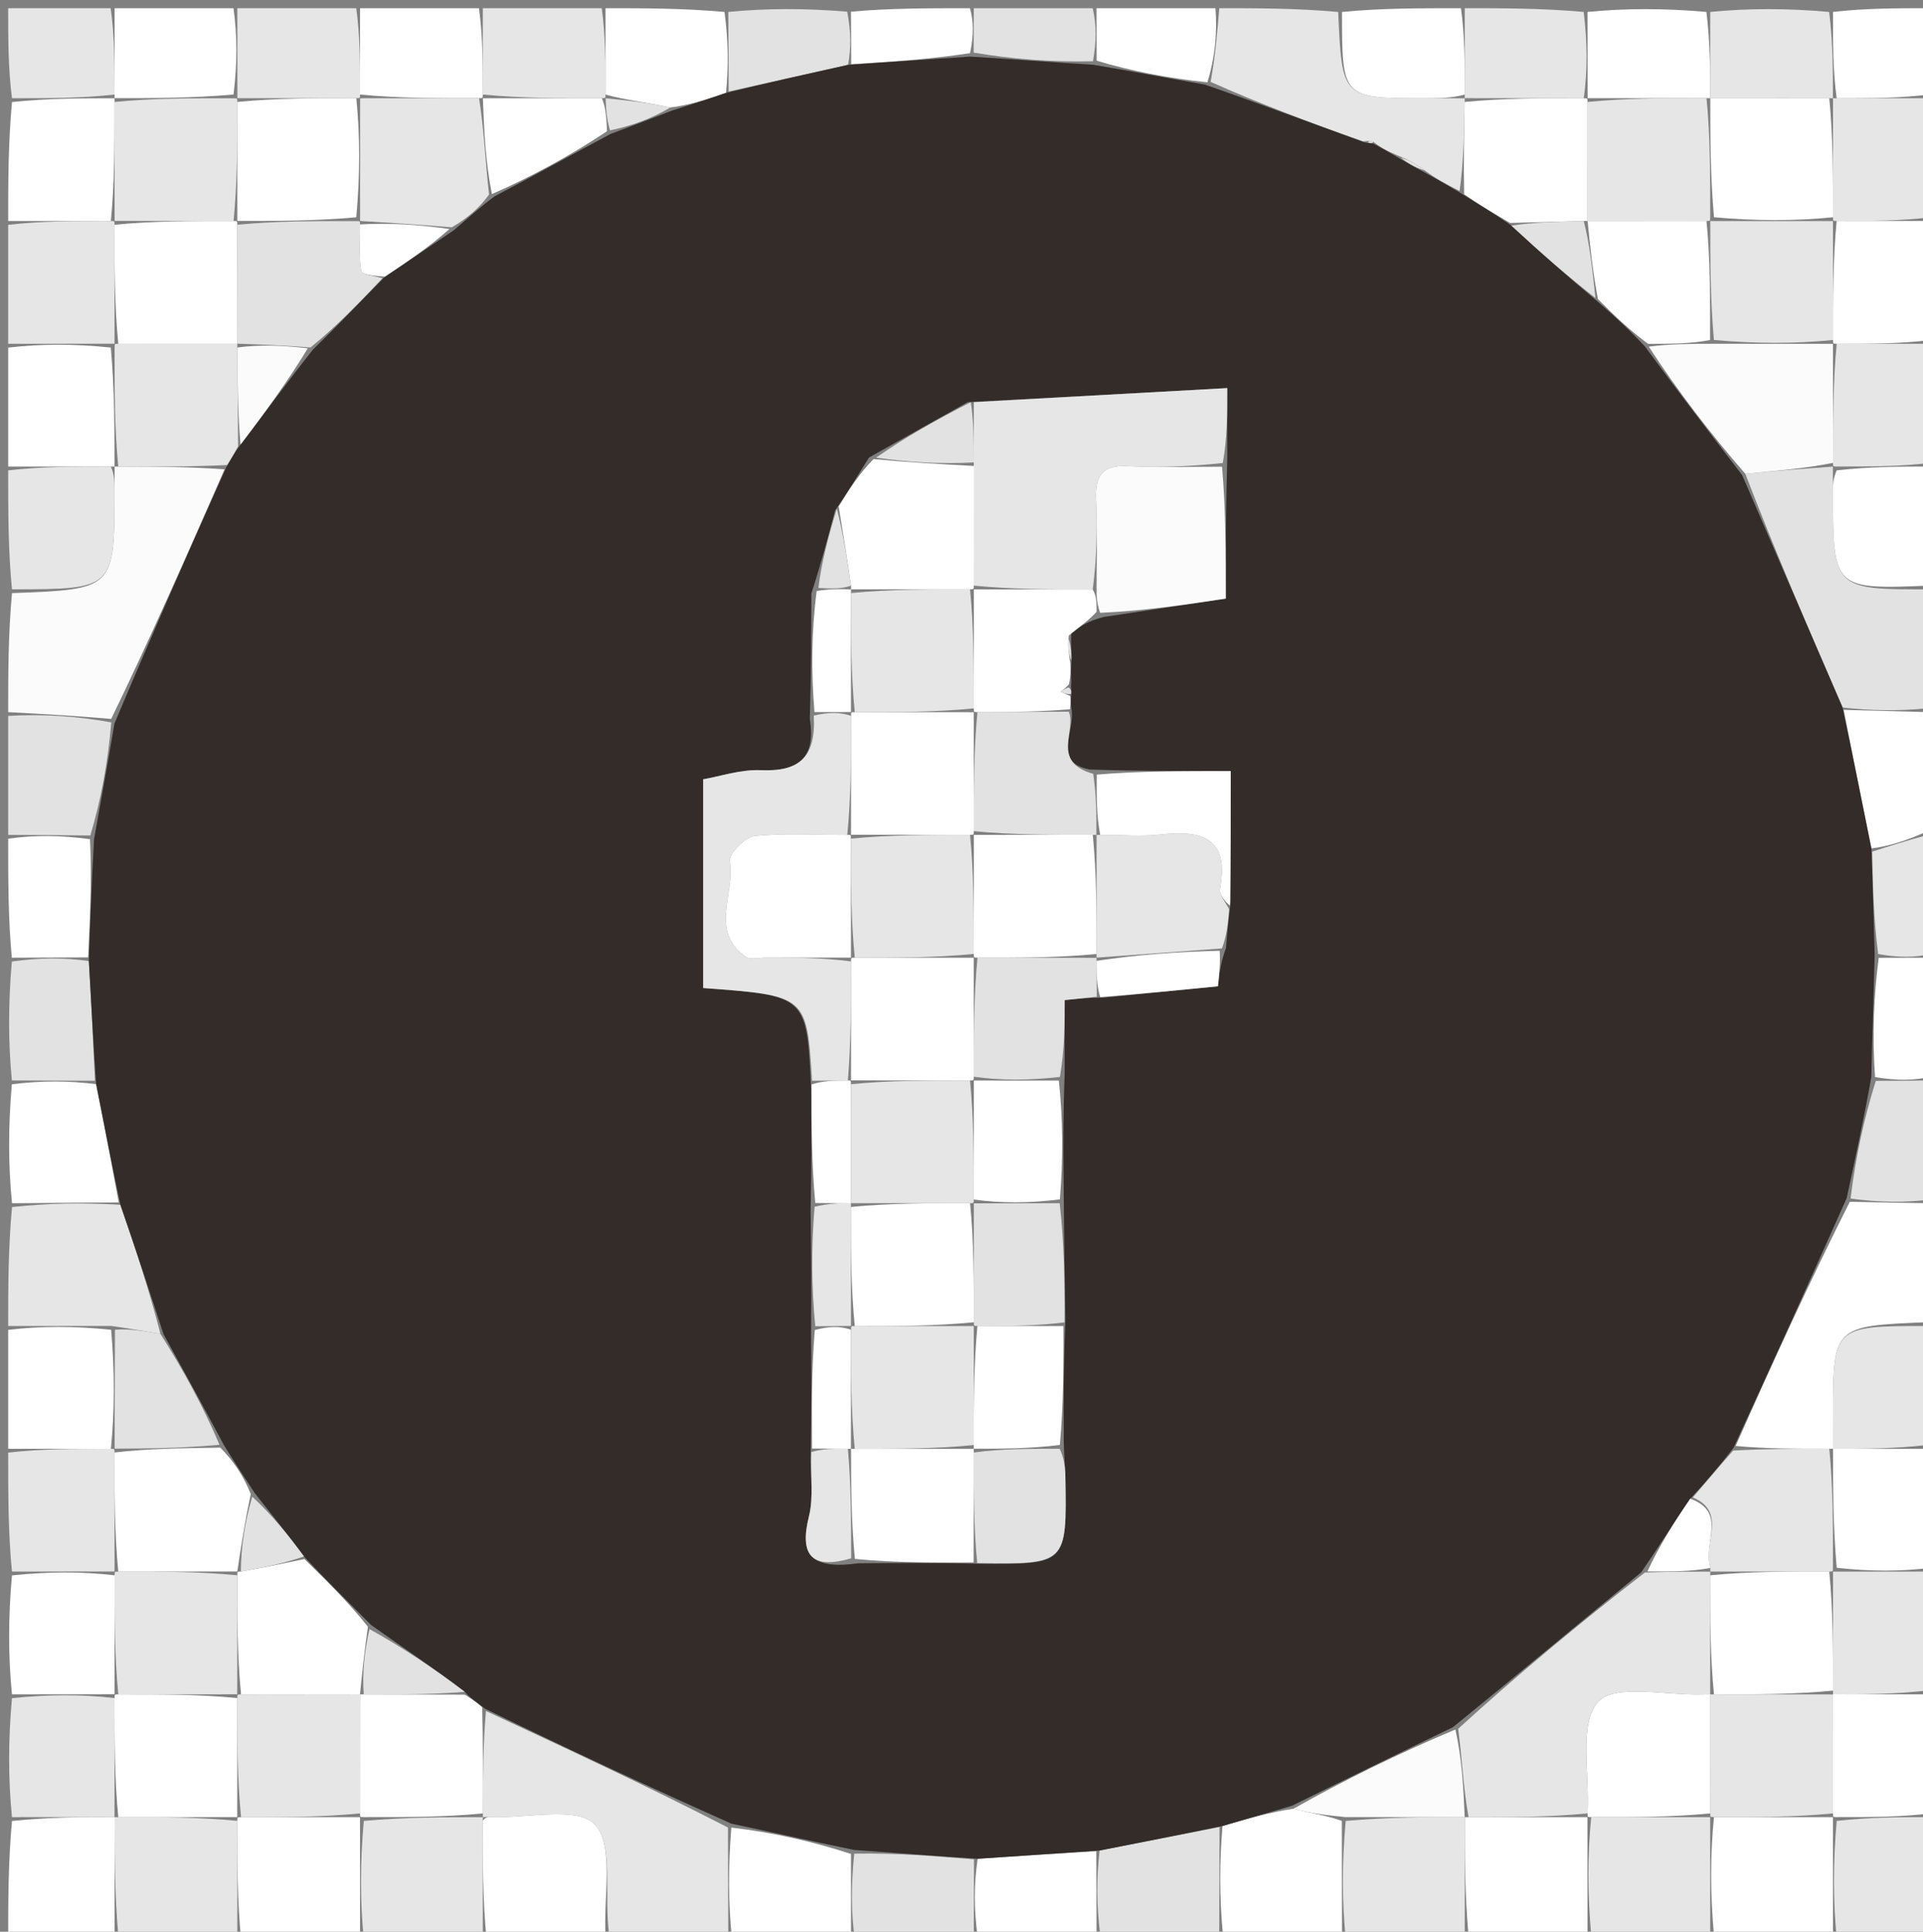 <svg version="1.1" id="Layer_1" xmlns="http://www.w3.org/2000/svg" xmlns:xlink="http://www.w3.org/1999/xlink" x="0px" y="0px"
	 width="100%" viewBox="0 0 235 236" enable-background="new 0 0 235 236" xml:space="preserve">
<rect x="0" y="0" width="235" height="236" fill="#808080" stroke="none"/>
<path fill="#E6E6E6" opacity="1" stroke="none" 
	d="
M89,237 
	C84.311,237 79.621,237 74.466,236.533 
	C73.732,231.538 75.08,225.557 72.708,222.924 
	C70.654,220.643 64.384,222.159 59.977,221.999 
	C59.648,221.987 59.319,221.992 58.995,221.995 
	C59,222 59.01,222.01 59.006,221.545 
	C59.02,217.01 59.037,212.941 59.389,209.036 
	C69.469,213.731 79.215,218.261 88.962,223.269 
	C88.977,228.165 88.988,232.582 89,237 
z"/>
<path fill="#FBFBFB" opacity="1" stroke="none" 
	d="
M1,87 
	C1,82.311 1,77.621 1.465,72.464 
	C13.985,71.989 13.985,71.989 13.994,59.947 
	C13.995,58.961 14.001,57.976 14.003,56.996 
	C14.001,57.001 13.99,57.005 14.453,57.001 
	C19.13,57.011 23.344,57.026 27.44,57.344 
	C22.871,67.761 18.42,77.875 13.589,87.828 
	C9.14,87.445 5.07,87.223 1,87 
z"/>
<path fill="#E2E2E2" opacity="1" stroke="none" 
	d="
M236,72 
	C236,76.689 236,81.379 235.525,86.531 
	C231.801,86.902 228.552,86.811 225.174,86.436 
	C220.998,76.784 216.95,67.416 213.288,57.889 
	C217.117,57.491 220.561,57.253 224.003,57.007 
	C224.001,57 223.984,56.992 223.986,57.46 
	C223.989,58.585 223.991,59.242 223.991,59.899 
	C223.997,72.032 223.996,72.032 236,72 
z"/>
<path fill="#FFFFFF" opacity="1" stroke="none" 
	d="
M236,147 
	C236,151.689 236,156.379 235.537,161.534 
	C224.004,162 224.005,162 224,173.067 
	C223.999,174.381 223.993,175.696 223.996,177.004 
	C224.001,176.999 224.01,176.99 223.549,176.994 
	C219.411,176.996 215.734,176.994 212.108,176.652 
	C216.632,166.468 221.105,156.625 226.057,146.826 
	C229.691,146.914 232.845,146.957 236,147 
z"/>
<path fill="#E6E6E6" opacity="1" stroke="none" 
	d="
M149,1 
	C153.689,1 158.379,1 163.534,1.462 
	C164,11.999 164,11.999 174.084,12 
	C175.726,12.001 177.368,12.007 179.005,12.005 
	C179,12 178.99,11.99 178.994,12.458 
	C178.921,16.44 178.845,19.954 178.372,23.333 
	C176.7,22.498 175.425,21.797 174.076,20.8 
	C173.018,19.997 172.033,19.49 170.748,18.97 
	C169.569,18.482 168.692,18.008 167.811,17.309 
	C167.532,17.145 167.255,17.207 166.575,17.277 
	C159.981,14.948 153.792,12.609 147.945,10.004 
	C148.525,6.825 148.762,3.913 149,1 
z"/>
<path fill="#E6E6E6" opacity="1" stroke="none" 
	d="
M1,162 
	C1,157.311 1,152.621 1.469,147.466 
	C6.13,146.967 10.321,146.933 14.711,147.188 
	C16.602,152.652 18.294,157.828 19.61,162.963 
	C17.514,162.612 15.794,162.301 13.606,161.993 
	C9.092,161.997 5.046,161.999 1,162 
z"/>
<path fill="#E6E6E6" opacity="1" stroke="none" 
	d="
M29,237 
	C24.311,237 19.621,237 14.466,236.534 
	C14.003,231.375 14.006,226.683 14.004,221.996 
	C13.999,222.001 13.99,222.01 14.457,222.006 
	C19.619,221.999 24.315,221.994 29.007,222.457 
	C29.002,227.616 29.001,232.308 29,237 
z"/>
<path fill="#FFFFFF" opacity="1" stroke="none" 
	d="
M164,237 
	C159.311,237 154.621,237 149.463,236.537 
	C149.007,231.784 149.02,227.495 149.399,223.083 
	C152.461,222.184 155.157,221.405 158.078,220.969 
	C160.191,221.539 162.079,221.767 163.978,222.461 
	C163.992,227.618 163.996,232.309 164,237 
z"/>
<path fill="#FFFFFF" opacity="1" stroke="none" 
	d="
M29.466,237 
	C29.001,232.308 29.002,227.616 29.001,222.462 
	C28.999,222.001 28.99,222.01 29.457,222.006 
	C34.619,222.005 39.315,222.008 44.006,222.006 
	C44.001,222.001 43.991,221.991 43.994,222.457 
	C43.998,227.616 43.999,232.308 44,237 
	C39.311,237 34.621,237 29.466,237 
z"/>
<path fill="#E6E6E6" opacity="1" stroke="none" 
	d="
M44.466,237 
	C43.999,232.308 43.998,227.616 44.46,222.461 
	C49.619,222.002 54.315,222.006 59.01,222.01 
	C59.01,222.01 59,222 58.999,222.462 
	C58.998,227.616 58.999,232.308 59,237 
	C54.311,237 49.621,237 44.466,237 
z"/>
<path fill="#FFFFFF" opacity="1" stroke="none" 
	d="
M224,237 
	C219.311,237 214.621,237 209.466,236.534 
	C208.997,231.375 208.993,226.683 209.457,221.994 
	C214.62,222.002 219.315,222.006 224.006,222.006 
	C224.001,222.001 223.99,221.99 223.993,222.457 
	C223.998,227.616 223.999,232.308 224,237 
z"/>
<path fill="#E6E6E6" opacity="1" stroke="none" 
	d="
M208.99,221.99 
	C208.993,226.683 208.997,231.375 209,236.534 
	C204.311,237 199.621,237 194.466,236.534 
	C193.997,231.375 193.993,226.683 194.457,221.994 
	C199.62,222.002 204.315,222.006 209.006,222.006 
	C209.001,222.001 208.99,221.99 208.99,221.99 
z"/>
<path fill="#FFFFFF" opacity="1" stroke="none" 
	d="
M193.99,221.99 
	C193.993,226.683 193.997,231.375 194,236.534 
	C189.311,237 184.621,237 179.466,236.534 
	C179.003,231.377 179.006,226.686 179.004,221.998 
	C178.999,222 178.995,222.01 179.462,222.006 
	C184.622,222.005 189.316,222.008 194.006,222.006 
	C194.001,222.001 193.99,221.99 193.99,221.99 
z"/>
<path fill="#E6E6E6" opacity="1" stroke="none" 
	d="
M179.01,221.995 
	C179.006,226.686 179.003,231.377 179,236.534 
	C174.311,237 169.621,237 164.466,237 
	C163.996,232.309 163.992,227.618 164.448,222.465 
	C169.608,222.001 174.309,221.998 179.01,221.995 
z"/>
<path fill="#FFFFFF" opacity="1" stroke="none" 
	d="
M59.466,237 
	C58.999,232.308 58.998,227.616 58.994,222.457 
	C59.319,221.992 59.648,221.987 59.977,221.999 
	C64.384,222.159 70.654,220.643 72.708,222.924 
	C75.08,225.557 73.732,231.538 74,236.533 
	C69.311,237 64.621,237 59.466,237 
z"/>
<path fill="#FFFFFF" opacity="1" stroke="none" 
	d="
M14.01,221.99 
	C14.006,226.683 14.003,231.375 14,236.534 
	C9.737,237 5.474,237 1,237 
	C1,232.316 1,227.631 1.463,222.473 
	C5.954,221.997 9.982,221.994 14.01,221.99 
z"/>
<path fill="#FFFFFF" opacity="1" stroke="none" 
	d="
M1,27 
	C1,22.311 1,17.621 1.463,12.466 
	C5.954,12.003 9.982,12.007 14.005,12.005 
	C14,12 13.99,11.99 13.994,12.457 
	C14.001,17.619 14.006,22.315 13.546,27.007 
	C9.055,27.002 5.027,27.001 1,27 
z"/>
<path fill="#E6E6E6" opacity="1" stroke="none" 
	d="
M14.004,221.996 
	C9.982,221.994 5.954,221.997 1.463,222 
	C1,217.311 1,212.621 1.463,207.466 
	C5.954,206.997 9.982,206.993 14.006,207.457 
	C13.998,212.62 13.994,217.315 13.99,222.01 
	C13.99,222.01 13.999,222.001 14.004,221.996 
z"/>
<path fill="#E6E6E6" opacity="1" stroke="none" 
	d="
M1,27.466 
	C5.027,27.001 9.055,27.002 13.541,27.001 
	C13.999,26.999 13.99,26.99 13.994,27.457 
	C13.995,32.619 13.992,37.315 13.994,42.006 
	C13.999,42.001 14.01,41.99 13.546,41.993 
	C9.055,41.998 5.027,41.999 1,42 
	C1,37.311 1,32.621 1,27.466 
z"/>
<path fill="#FFFFFF" opacity="1" stroke="none" 
	d="
M1,162.466 
	C5.046,161.999 9.092,161.997 13.581,162.46 
	C14.021,167.618 14.018,172.313 13.551,177.005 
	C9.058,177.002 5.029,177.001 1,177 
	C1,172.311 1,167.621 1,162.466 
z"/>
<path fill="#FFFFFF" opacity="1" stroke="none" 
	d="
M1,42.466 
	C5.027,41.999 9.055,41.998 13.542,42.461 
	C13.998,47.618 13.994,52.311 13.99,57.005 
	C13.99,57.005 14.001,57.001 13.539,56.999 
	C9.052,56.998 5.026,56.999 1,57 
	C1,52.311 1,47.621 1,42.466 
z"/>
<path fill="#FFFFFF" opacity="1" stroke="none" 
	d="
M14.01,206.99 
	C9.982,206.993 5.954,206.997 1.463,207 
	C1,202.311 1,197.621 1.463,192.466 
	C5.954,191.997 9.982,191.993 14.006,192.457 
	C13.998,197.62 13.994,202.315 13.994,207.006 
	C13.999,207.001 14.01,206.99 14.01,206.99 
z"/>
<path fill="#E6E6E6" opacity="1" stroke="none" 
	d="
M1,57.466 
	C5.026,56.999 9.052,56.998 13.541,56.994 
	C14.001,57.976 13.995,58.961 13.994,59.947 
	C13.985,71.989 13.985,71.989 1.465,71.998 
	C1,67.311 1,62.621 1,57.466 
z"/>
<path fill="#E6E6E6" opacity="1" stroke="none" 
	d="
M14.01,191.99 
	C9.982,191.993 5.954,191.997 1.463,192 
	C1,187.31 1,182.621 1,177.466 
	C5.029,177.001 9.058,177.002 13.543,177.001 
	C13.998,176.999 13.991,176.984 13.995,177.452 
	C13.995,182.616 13.992,187.313 13.994,192.006 
	C13.999,192.001 14.01,191.99 14.01,191.99 
z"/>
<path fill="#FFFFFF" opacity="1" stroke="none" 
	d="
M89.466,237 
	C88.988,232.582 88.977,228.165 89.375,223.275 
	C94.52,223.883 99.256,224.962 103.997,226.498 
	C104.002,230.302 104.001,233.651 104,237 
	C99.311,237 94.621,237 89.466,237 
z"/>
<path fill="#E2E2E2" opacity="1" stroke="none" 
	d="
M149.032,223.205 
	C149.02,227.495 149.007,231.784 148.997,236.537 
	C144.311,237 139.621,237 134.469,236.545 
	C133.995,232.78 133.985,229.469 134.376,226.08 
	C139.53,225.069 144.281,224.137 149.032,223.205 
z"/>
<path fill="#E2E2E2" opacity="1" stroke="none" 
	d="
M1,87.466 
	C5.07,87.223 9.14,87.445 13.602,88.253 
	C13.172,93.257 12.349,97.677 11.04,102.069 
	C7.369,102.027 4.184,102.014 1,102 
	C1,97.311 1,92.621 1,87.466 
z"/>
<path fill="#E6E6E6" opacity="1" stroke="none" 
	d="
M236,192 
	C236,196.689 236,201.379 235.539,206.534 
	C231.382,206.997 227.686,206.993 223.996,206.996 
	C224.001,207.001 224.01,207.01 224.006,206.543 
	C224.005,201.38 224.008,196.685 224.006,191.994 
	C224.001,191.999 223.99,192.01 224.451,192.007 
	C228.608,192.002 232.304,192.001 236,192 
z"/>
<path fill="#E6E6E6" opacity="1" stroke="none" 
	d="
M223.99,177.01 
	C223.993,175.696 223.999,174.381 224,173.067 
	C224.005,162 224.004,162 235.537,162 
	C236,166.689 236,171.379 235.539,176.534 
	C231.382,177.003 227.686,177.007 223.99,177.01 
z"/>
<path fill="#FFFFFF" opacity="1" stroke="none" 
	d="
M223.996,177.004 
	C227.686,177.007 231.382,177.003 235.539,177 
	C236,181.689 236,186.379 236,191.534 
	C232.304,192.001 228.608,192.002 224.455,191.54 
	C224.002,186.38 224.006,181.685 224.01,176.99 
	C224.01,176.99 224.001,176.999 223.996,177.004 
z"/>
<path fill="#E6E6E6" opacity="1" stroke="none" 
	d="
M224.479,237 
	C223.999,232.308 223.998,227.616 224.455,222.461 
	C228.609,221.998 232.305,221.999 236,222 
	C236,226.914 236,231.827 236,237 
	C232.323,237 228.641,237 224.479,237 
z"/>
<path fill="#FFFFFF" opacity="1" stroke="none" 
	d="
M236,71.534 
	C223.996,72.032 223.997,72.032 223.991,59.899 
	C223.991,59.242 223.989,58.585 224.449,57.463 
	C228.606,56.999 232.303,56.999 236,57 
	C236,61.689 236,66.379 236,71.534 
z"/>
<path fill="#FFFFFF" opacity="1" stroke="none" 
	d="
M236,221.534 
	C232.305,221.999 228.609,221.998 224.452,221.994 
	C223.99,221.99 224.001,222.001 224.002,221.538 
	C223.999,216.381 223.994,211.685 223.99,206.99 
	C227.686,206.993 231.382,206.997 235.539,207 
	C236,211.689 236,216.379 236,221.534 
z"/>
<path fill="#E6E6E6" opacity="1" stroke="none" 
	d="
M236,56.534 
	C232.303,56.999 228.606,56.999 224.447,56.995 
	C223.984,56.992 224.001,57 224.004,56.54 
	C224.003,51.383 223.999,46.687 224.456,41.994 
	C228.611,41.998 232.306,41.999 236,42 
	C236,46.689 236,51.379 236,56.534 
z"/>
<path fill="#FFFFFF" opacity="1" stroke="none" 
	d="
M236,41.534 
	C232.306,41.999 228.611,41.998 224.459,41.999 
	C224,42.001 224.01,42.005 224.006,41.538 
	C223.998,36.378 223.994,31.684 224.451,26.993 
	C228.608,26.998 232.304,26.999 236,27 
	C236,31.689 236,36.379 236,41.534 
z"/>
<path fill="#E6E6E6" opacity="1" stroke="none" 
	d="
M236,26.534 
	C232.304,26.999 228.608,26.998 224.457,26.999 
	C224.001,27.001 224.01,27.01 224.006,26.543 
	C224.005,21.381 224.008,16.685 224.005,11.995 
	C224,12 223.99,12.01 224.451,12.006 
	C228.609,12.002 232.304,12.001 236,12 
	C236,16.689 236,21.379 236,26.534 
z"/>
<path fill="#FFFFFF" opacity="1" stroke="none" 
	d="
M14.513,146.9 
	C10.321,146.933 6.13,146.967 1.469,147 
	C1,142.311 1,137.621 1.45,132.463 
	C5.134,132.008 8.369,132.022 11.749,132.45 
	C12.768,137.542 13.641,142.221 14.513,146.9 
z"/>
<path fill="#FFFFFF" opacity="1" stroke="none" 
	d="
M74,1 
	C78.689,1 83.379,1 88.537,1.459 
	C89.019,5.006 89.032,8.094 88.724,11.348 
	C86.309,12.18 84.216,12.845 81.916,13.135 
	C79.137,12.512 76.565,12.264 73.995,11.556 
	C73.998,7.732 73.999,4.366 74,1 
z"/>
<path fill="#E6E6E6" opacity="1" stroke="none" 
	d="
M179,1 
	C183.689,1 188.379,1 193.534,1.458 
	C194.003,5.281 194.007,8.645 193.543,12.006 
	C188.38,11.998 183.685,11.994 178.99,11.99 
	C178.99,11.99 179,12 179.001,11.546 
	C179.002,7.728 179.001,4.364 179,1 
z"/>
<path fill="#E6E6E6" opacity="1" stroke="none" 
	d="
M73.534,1 
	C73.999,4.366 73.998,7.732 73.999,11.548 
	C74.001,11.998 74.016,11.991 73.549,11.995 
	C68.384,12.002 63.687,12.006 58.993,11.551 
	C58.998,7.728 58.999,4.364 59,1 
	C63.69,1 68.379,1 73.534,1 
z"/>
<path fill="#FFFFFF" opacity="1" stroke="none" 
	d="
M178.534,1 
	C179.001,4.364 179.002,7.728 179.006,11.551 
	C177.368,12.007 175.726,12.001 174.084,12 
	C164,11.999 164,11.999 164,1.462 
	C168.689,1 173.379,1 178.534,1 
z"/>
<path fill="#FFFFFF" opacity="1" stroke="none" 
	d="
M58.534,1 
	C58.999,4.364 58.998,7.728 58.999,11.546 
	C59.001,11.999 59.01,11.99 58.543,11.994 
	C53.381,12.001 48.685,12.006 43.993,11.551 
	C43.998,7.728 43.999,4.364 44,1 
	C48.69,1 53.379,1 58.534,1 
z"/>
<path fill="#E6E6E6" opacity="1" stroke="none" 
	d="
M43.534,1 
	C43.999,4.364 43.998,7.728 43.999,11.546 
	C44.001,11.999 44.01,11.99 43.543,11.994 
	C38.381,11.995 33.685,11.992 28.994,11.994 
	C28.999,11.999 29.01,12.01 29.007,11.551 
	C29.002,7.728 29.001,4.364 29,1 
	C33.69,1 38.379,1 43.534,1 
z"/>
<path fill="#FFFFFF" opacity="1" stroke="none" 
	d="
M28.534,1 
	C29.001,4.364 29.002,7.728 28.539,11.548 
	C23.38,11.998 18.685,11.994 13.99,11.99 
	C13.99,11.99 14,12 14.001,11.546 
	C14.002,7.728 14.001,4.364 14,1 
	C18.69,1 23.379,1 28.534,1 
z"/>
<path fill="#FFFFFF" opacity="1" stroke="none" 
	d="
M194.01,12.01 
	C194.007,8.645 194.003,5.281 194,1.458 
	C198.69,1 203.379,1 208.534,1.458 
	C208.997,5.281 208.993,8.645 208.996,12.004 
	C209.001,11.999 209.01,11.99 208.543,11.994 
	C203.381,11.995 198.685,11.992 193.994,11.994 
	C193.999,11.999 194.01,12.01 194.01,12.01 
z"/>
<path fill="#E6E6E6" opacity="1" stroke="none" 
	d="
M208.99,12.01 
	C208.993,8.645 208.997,5.281 209,1.458 
	C213.69,1 218.379,1 223.534,1.458 
	C223.997,5.281 223.993,8.646 223.99,12.01 
	C223.99,12.01 224,12 223.538,11.999 
	C218.381,12.001 213.685,12.006 208.99,12.01 
z"/>
<path fill="#E2E2E2" opacity="1" stroke="none" 
	d="
M11.603,132.037 
	C8.369,132.022 5.134,132.008 1.45,131.997 
	C1,127.311 1,122.621 1.448,117.469 
	C4.854,116.993 7.813,116.98 10.86,117.414 
	C11.166,122.586 11.384,127.311 11.603,132.037 
z"/>
<path fill="#FFFFFF" opacity="1" stroke="none" 
	d="
M133.974,226.158 
	C133.985,229.469 133.995,232.78 134.003,236.545 
	C129.311,237 124.621,237 119.463,236.55 
	C119.005,233.12 119.016,230.139 119.48,227.087 
	C124.614,226.73 129.294,226.444 133.974,226.158 
z"/>
<path fill="#E2E2E2" opacity="1" stroke="none" 
	d="
M119.026,227.158 
	C119.016,230.139 119.005,233.12 118.997,236.55 
	C114.311,237 109.621,237 104.466,237 
	C104.001,233.651 104.002,230.302 104.395,226.465 
	C109.534,226.371 114.28,226.764 119.026,227.158 
z"/>
<path fill="#FFFFFF" opacity="1" stroke="none" 
	d="
M10.772,116.966 
	C7.813,116.98 4.854,116.993 1.448,117.003 
	C1,112.311 1,107.621 1,102.466 
	C4.184,102.014 7.369,102.027 11.004,102.53 
	C11.227,107.668 11,112.317 10.772,116.966 
z"/>
<path fill="#E6E6E6" opacity="1" stroke="none" 
	d="
M13.523,1 
	C14.001,4.364 14.002,7.728 14.006,11.551 
	C9.982,12.007 5.954,12.003 1.463,12 
	C1,8.404 1,4.808 1,1 
	C5.014,1 9.03,1 13.523,1 
z"/>
<path fill="#E2E2E2" opacity="1" stroke="none" 
	d="
M236,146.534 
	C232.845,146.957 229.691,146.914 226.149,146.426 
	C226.768,141.338 227.773,136.694 229.232,132.05 
	C231.79,132.034 233.895,132.017 236,132 
	C236,136.689 236,141.379 236,146.534 
z"/>
<path fill="#FFFFFF" opacity="1" stroke="none" 
	d="
M225.303,86.72 
	C228.552,86.811 231.801,86.902 235.525,86.997 
	C236,91.689 236,96.379 235.589,101.534 
	C233.049,102.682 230.92,103.365 228.693,103.654 
	C227.497,97.746 226.4,92.233 225.303,86.72 
z"/>
<path fill="#E2E2E2" opacity="1" stroke="none" 
	d="
M89.045,11.181 
	C89.032,8.094 89.019,5.006 89.003,1.459 
	C93.689,1 98.379,1 103.531,1.428 
	C104.005,3.852 104.015,5.847 103.634,7.923 
	C98.509,9.062 93.777,10.122 89.045,11.181 
z"/>
<path fill="#FFFFFF" opacity="1" stroke="none" 
	d="
M224.451,12.006 
	C223.993,8.646 223.997,5.281 224,1.458 
	C227.917,1 231.834,1 236,1 
	C236,4.342 236,7.688 236,11.517 
	C232.304,12.001 228.609,12.002 224.451,12.006 
z"/>
<path fill="#FFFFFF" opacity="1" stroke="none" 
	d="
M148.534,1 
	C148.762,3.913 148.525,6.825 147.55,10.056 
	C142.55,9.531 138.288,8.686 134.015,7.415 
	C134.002,4.992 134.001,2.996 134,1 
	C138.689,1 143.379,1 148.534,1 
z"/>
<path fill="#FFFFFF" opacity="1" stroke="none" 
	d="
M236,131.534 
	C233.895,132.017 231.79,132.034 229.141,131.585 
	C228.787,126.421 228.976,121.722 229.591,117.016 
	C232.012,117.005 234.006,117.003 236,117 
	C236,121.689 236,126.379 236,131.534 
z"/>
<path fill="#E6E6E6" opacity="1" stroke="none" 
	d="
M236,116.534 
	C234.006,117.003 232.012,117.005 229.519,116.556 
	C228.944,112.085 228.868,108.066 228.791,104.047 
	C230.92,103.365 233.049,102.682 235.589,102 
	C236,106.689 236,111.379 236,116.534 
z"/>
<path fill="#E2E2E2" opacity="1" stroke="none" 
	d="
M133.534,1 
	C134.001,2.996 134.002,4.992 133.57,7.483 
	C128.416,7.599 123.695,7.221 118.985,6.425 
	C118.998,4.339 118.999,2.67 119,1 
	C123.689,1 128.379,1 133.534,1 
z"/>
<path fill="#FFFFFF" opacity="1" stroke="none" 
	d="
M118.534,1 
	C118.999,2.67 118.998,4.339 118.541,6.496 
	C113.398,7.27 108.712,7.556 104.026,7.842 
	C104.015,5.847 104.005,3.852 103.997,1.428 
	C108.689,1 113.379,1 118.534,1 
z"/>
<path fill="#332C29" opacity="1" stroke="none" 
	d="
M103.634,7.923 
	C108.712,7.556 113.398,7.27 118.529,6.913 
	C123.695,7.221 128.416,7.599 133.582,7.91 
	C138.288,8.686 142.55,9.531 147.207,10.323 
	C153.792,12.609 159.981,14.948 166.767,17.396 
	C167.363,17.505 167.814,17.534 167.814,17.534 
	C168.692,18.008 169.569,18.482 170.893,19.268 
	C172.276,20.085 173.213,20.591 174.149,21.096 
	C175.425,21.797 176.7,22.498 178.534,23.608 
	C180.905,25.092 182.718,26.164 184.696,27.56 
	C188.251,30.854 191.643,33.825 195.342,36.929 
	C197.418,38.714 199.187,40.364 201.041,42.356 
	C205.052,47.814 208.977,52.931 212.903,58.048 
	C216.95,67.416 220.998,76.784 225.174,86.436 
	C226.4,92.233 227.497,97.746 228.693,103.654 
	C228.868,108.066 228.944,112.085 229.093,116.564 
	C228.976,121.722 228.787,126.421 228.688,131.585 
	C227.773,136.694 226.768,141.338 225.67,146.382 
	C221.105,156.625 216.632,166.468 211.849,176.88 
	C209.983,179.281 208.428,181.113 206.557,183.103 
	C204.452,186.162 202.661,189.062 200.564,192.096 
	C192.798,198.462 185.339,204.696 177.541,211.023 
	C170.752,214.286 164.302,217.457 157.852,220.627 
	C155.157,221.405 152.461,222.184 149.399,223.083 
	C144.281,224.137 139.53,225.069 134.376,226.08 
	C129.294,226.444 124.614,226.73 119.48,227.087 
	C114.28,226.764 109.534,226.371 104.389,226.01 
	C99.256,224.962 94.52,223.883 89.372,222.797 
	C79.215,218.261 69.469,213.731 59.261,208.746 
	C58.131,207.874 57.463,207.456 56.798,206.693 
	C53.041,203.833 49.281,201.317 45.33,198.513 
	C42.493,195.641 39.847,193.057 37.152,190.152 
	C35.168,187.459 33.234,185.085 31.116,182.396 
	C29.76,180.319 28.589,178.559 27.31,176.453 
	C24.797,171.739 22.392,167.371 19.987,163.004 
	C18.294,157.828 16.602,152.652 14.711,147.188 
	C13.641,142.221 12.768,137.542 11.749,132.45 
	C11.384,127.311 11.166,122.586 10.86,117.414 
	C11,112.317 11.227,107.668 11.491,102.558 
	C12.349,97.677 13.172,93.257 13.982,88.413 
	C18.42,77.875 22.871,67.761 27.635,57.119 
	C28.331,55.903 28.715,55.216 29.394,54.318 
	C32.429,50.343 35.171,46.579 38.239,42.716 
	C41.291,39.741 44.017,36.865 47.037,33.804 
	C49.957,31.848 52.582,30.077 55.492,28.103 
	C57.21,26.614 58.644,25.329 60.427,23.991 
	C65.262,21.452 69.746,18.968 74.588,16.377 
	C77.338,15.351 79.731,14.43 82.123,13.51 
	C84.216,12.845 86.309,12.18 88.724,11.348 
	C93.777,10.122 98.509,9.062 103.634,7.923 
M99.061,147.891 
	C99.119,152.605 99.177,157.32 99.115,162.955 
	C99.155,167.625 99.195,172.296 99.062,177.836 
	C99.026,180.316 99.444,182.91 98.857,185.252 
	C97.636,190.128 99.285,191.765 104.944,190.984 
	C109.622,190.949 114.3,190.914 119.864,191.047 
	C130.371,191.118 130.377,191.118 130.195,180.406 
	C130.176,179.267 130.036,178.129 129.995,176.061 
	C129.981,171.377 129.967,166.693 130.208,161.096 
	C130.123,156.395 130.038,151.693 129.995,146.061 
	C129.944,141.383 129.893,136.705 130.109,131.131 
	C130.109,128.128 130.109,125.125 130.109,122.184 
	C131.757,122.011 132.896,121.891 134.872,121.876 
	C139.518,121.418 144.165,120.96 148.838,120.499 
	C148.998,119.006 149.137,117.696 149.823,115.816 
	C149.951,114.243 150.079,112.67 150.404,110.164 
	C150.404,105.007 150.404,99.85 150.404,94.205 
	C144.183,94.205 139.108,94.205 133.18,94.014 
	C128.379,93.093 131.588,89.26 130.894,86.349 
	C130.861,85.911 130.828,85.472 130.958,84.5 
	C130.904,84.322 130.849,84.144 130.917,83.238 
	C130.876,82.504 130.836,81.769 130.983,80.278 
	C130.92,79.507 130.858,78.736 130.913,77.279 
	C131.944,76.568 132.975,75.857 134.88,75.376 
	C139.835,74.631 144.791,73.886 149.796,73.133 
	C149.796,67.503 149.796,62.264 149.975,56.12 
	C149.975,53.515 149.975,50.91 149.975,47.414 
	C139.271,48.008 129.137,48.57 118.265,49.133 
	C114.451,51.269 110.637,53.406 106.204,55.893 
	C104.967,57.888 103.729,59.882 102.044,62.395 
	C101.22,65.526 100.397,68.657 99.149,72.525 
	C99.142,77.344 99.135,82.162 98.962,87.83 
	C99.726,92.566 97.64,94.296 92.968,94.094 
	C90.507,93.988 88.004,94.852 85.932,95.207 
	C85.932,104.124 85.932,112.443 85.932,120.708 
	C98.59,121.64 98.59,121.64 99.115,132.952 
	C99.155,137.624 99.195,142.296 99.061,147.891 
z"/>
<path fill="#FFFFFF" opacity="1" stroke="none" 
	d="
M56.795,207.038 
	C57.463,207.456 58.131,207.874 58.926,208.582 
	C59.037,212.941 59.02,217.01 59.006,221.545 
	C54.315,222.006 49.619,222.002 44.457,221.994 
	C43.991,221.991 44.001,222.001 44.002,221.538 
	C44.005,216.38 44.007,211.685 44.005,206.996 
	C43.999,207.001 43.99,207.01 44.452,207.003 
	C48.875,207.01 52.835,207.024 56.795,207.038 
z"/>
<path fill="#E6E6E6" opacity="1" stroke="none" 
	d="
M29.099,54.529 
	C28.715,55.216 28.331,55.903 27.752,56.815 
	C23.344,57.026 19.13,57.011 14.453,57.001 
	C13.994,52.311 13.998,47.618 14.006,42.457 
	C14.01,41.99 13.999,42.001 14.462,42.002 
	C19.621,42.004 24.319,42.006 29.007,42.004 
	C28.999,42 28.995,41.985 28.994,42.454 
	C29.029,46.791 29.064,50.66 29.099,54.529 
z"/>
<path fill="#FBFBFB" opacity="1" stroke="none" 
	d="
M213.288,57.889 
	C208.977,52.931 205.052,47.814 201.487,42.349 
	C204.221,42.003 206.594,42.004 209.436,42.001 
	C214.606,42 219.308,42.002 224.01,42.005 
	C224.01,42.005 224,42.001 223.998,41.996 
	C223.999,46.687 224.003,51.383 224.006,56.547 
	C220.561,57.253 217.117,57.491 213.288,57.889 
z"/>
<path fill="#E6E6E6" opacity="1" stroke="none" 
	d="
M206.872,182.945 
	C208.428,181.113 209.983,179.281 211.798,177.221 
	C215.734,176.994 219.411,176.996 223.549,176.994 
	C224.006,181.685 224.002,186.38 223.994,191.543 
	C223.99,192.01 224.001,191.999 223.538,191.998 
	C218.38,191.995 213.685,191.992 208.995,191.995 
	C209,192 209.01,192.01 209.007,191.563 
	C208.09,188.445 211.128,184.744 206.872,182.945 
z"/>
<path fill="#FFFFFF" opacity="1" stroke="none" 
	d="
M184.531,27.237 
	C182.718,26.164 180.905,25.092 178.93,23.744 
	C178.845,19.954 178.921,16.44 178.994,12.458 
	C183.685,11.994 188.38,11.998 193.543,12.006 
	C194.01,12.01 193.999,11.999 193.998,12.462 
	C193.995,17.62 193.993,22.315 193.995,27.005 
	C194.001,26.999 194.01,26.99 193.543,26.997 
	C190.228,27.082 187.38,27.159 184.531,27.237 
z"/>
<path fill="#E2E2E2" opacity="1" stroke="none" 
	d="
M174.076,20.8 
	C173.213,20.591 172.276,20.085 171.194,19.281 
	C172.033,19.49 173.018,19.997 174.076,20.8 
z"/>
<path fill="#E2E2E2" opacity="1" stroke="none" 
	d="
M167.811,17.309 
	C167.814,17.534 167.363,17.505 167.171,17.386 
	C167.255,17.207 167.532,17.145 167.811,17.309 
z"/>
<path fill="#E2E2E2" opacity="1" stroke="none" 
	d="
M19.61,162.963 
	C22.392,167.371 24.797,171.739 26.82,176.509 
	C22.289,176.935 18.14,176.959 13.991,176.984 
	C13.991,176.984 13.998,176.999 14.007,177.003 
	C14.018,172.313 14.021,167.618 14.049,162.456 
	C15.794,162.301 17.514,162.612 19.61,162.963 
z"/>
<path fill="#FFFFFF" opacity="1" stroke="none" 
	d="
M14.457,222.006 
	C13.994,217.315 13.998,212.62 14.006,207.457 
	C14.01,206.99 13.999,207.001 14.462,207.002 
	C19.619,206.999 24.315,206.994 29.007,207.457 
	C28.999,212.619 28.994,217.315 28.99,222.01 
	C28.99,222.01 28.999,222.001 29.004,221.996 
	C24.315,221.994 19.619,221.999 14.457,222.006 
z"/>
<path fill="#FBFBFB" opacity="1" stroke="none" 
	d="
M158.078,220.969 
	C164.302,217.457 170.752,214.286 177.86,211.295 
	C178.677,214.986 178.836,218.498 178.995,222.01 
	C178.995,222.01 178.999,222 179.004,221.998 
	C174.309,221.998 169.608,222.001 164.437,221.999 
	C162.079,221.767 160.191,221.539 158.078,220.969 
z"/>
<path fill="#E6E6E6" opacity="1" stroke="none" 
	d="
M29.457,222.006 
	C28.994,217.315 28.999,212.619 29.001,207.462 
	C28.999,207.001 28.99,207.01 29.457,207.006 
	C34.619,206.999 39.315,206.994 44.01,206.99 
	C44.007,211.685 44.005,216.38 44.006,221.543 
	C39.315,222.008 34.619,222.005 29.457,222.006 
z"/>
<path fill="#E6E6E6" opacity="1" stroke="none" 
	d="
M223.996,206.996 
	C223.994,211.685 223.999,216.381 224.006,221.543 
	C219.315,222.006 214.62,222.002 209.457,221.994 
	C208.99,221.99 209.001,222.001 209.002,221.538 
	C209.005,216.381 209.007,211.685 209.004,206.996 
	C208.999,207.001 208.99,207.01 209.457,207.006 
	C214.619,207.005 219.315,207.008 224.01,207.01 
	C224.01,207.01 224.001,207.001 223.996,206.996 
z"/>
<path fill="#FFFFFF" opacity="1" stroke="none" 
	d="
M209.01,206.99 
	C209.007,211.685 209.005,216.381 209.006,221.543 
	C204.315,222.006 199.62,222.002 194.457,221.994 
	C193.99,221.99 194.001,222.001 194.002,221.537 
	C194.268,216.544 192.919,210.563 195.289,207.927 
	C197.341,205.645 203.615,207.16 208.023,206.999 
	C208.351,206.987 208.681,206.993 209.01,206.99 
z"/>
<path fill="#E6E6E6" opacity="1" stroke="none" 
	d="
M209.004,206.996 
	C208.681,206.993 208.351,206.987 208.023,206.999 
	C203.615,207.16 197.341,205.645 195.289,207.927 
	C192.919,210.563 194.268,216.544 194.006,221.542 
	C189.316,222.008 184.622,222.005 179.462,222.006 
	C178.836,218.498 178.677,214.986 178.199,211.202 
	C185.339,204.696 192.798,198.462 201.016,192.115 
	C204.187,192.005 206.599,192.008 209.01,192.01 
	C209.01,192.01 209,192 208.999,192.462 
	C208.995,197.62 208.992,202.315 208.99,207.01 
	C208.99,207.01 208.999,207.001 209.004,206.996 
z"/>
<path fill="#E6E6E6" opacity="1" stroke="none" 
	d="
M13.994,12.457 
	C18.685,11.994 23.38,11.998 28.543,12.006 
	C29.01,12.01 28.999,11.999 28.998,12.462 
	C29.002,17.619 29.006,22.315 28.543,27.007 
	C23.381,26.999 18.685,26.994 13.99,26.99 
	C13.99,26.99 13.999,26.999 14.004,27.004 
	C14.006,22.315 14.001,17.619 13.994,12.457 
z"/>
<path fill="#FFFFFF" opacity="1" stroke="none" 
	d="
M13.994,27.457 
	C18.685,26.994 23.381,26.999 28.538,27.001 
	C28.999,26.999 28.99,26.99 28.997,27.457 
	C29.008,32.619 29.012,37.314 29.016,42.008 
	C24.319,42.006 19.621,42.004 14.457,42.006 
	C13.992,37.315 13.995,32.619 13.994,27.457 
z"/>
<path fill="#E6E6E6" opacity="1" stroke="none" 
	d="
M29.004,206.996 
	C24.315,206.994 19.619,206.999 14.457,207.006 
	C13.994,202.315 13.998,197.62 14.006,192.457 
	C14.01,191.99 13.999,192.001 14.462,192.002 
	C19.62,191.998 24.315,191.994 29.006,192.457 
	C28.998,197.62 28.994,202.315 28.99,207.01 
	C28.99,207.01 28.999,207.001 29.004,206.996 
z"/>
<path fill="#FFFFFF" opacity="1" stroke="none" 
	d="
M29.01,191.99 
	C24.315,191.994 19.62,191.998 14.457,192.006 
	C13.992,187.313 13.995,182.616 13.995,177.452 
	C18.14,176.959 22.289,176.935 26.927,176.855 
	C28.589,178.559 29.76,180.319 30.646,182.532 
	C29.904,185.993 29.447,189.001 28.995,192.005 
	C28.999,192.001 29.01,191.99 29.01,191.99 
z"/>
<path fill="#FFFFFF" opacity="1" stroke="none" 
	d="
M209.457,207.006 
	C208.992,202.315 208.995,197.62 208.994,192.457 
	C213.685,191.992 218.38,191.995 223.543,191.994 
	C224.008,196.685 224.005,201.38 224.006,206.543 
	C219.315,207.008 214.619,207.005 209.457,207.006 
z"/>
<path fill="#E6E6E6" opacity="1" stroke="none" 
	d="
M224.006,41.538 
	C219.308,42.002 214.606,42 209.448,41.535 
	C208.998,36.378 209.004,31.684 209.006,26.994 
	C209.001,26.999 208.99,27.01 209.457,27.007 
	C214.619,27.006 219.315,27.008 224.01,27.01 
	C224.01,27.01 224.001,27.001 223.996,26.996 
	C223.994,31.684 223.998,36.378 224.006,41.538 
z"/>
<path fill="#FFFFFF" opacity="1" stroke="none" 
	d="
M224.006,26.543 
	C219.315,27.008 214.619,27.006 209.461,26.539 
	C209.002,21.38 209.006,16.685 209.01,11.99 
	C209.01,11.99 209.001,11.999 208.996,12.004 
	C213.685,12.006 218.381,12.001 223.543,11.994 
	C224.008,16.685 224.005,21.381 224.006,26.543 
z"/>
<path fill="#E2E2E2" opacity="1" stroke="none" 
	d="
M81.916,13.135 
	C79.731,14.43 77.338,15.351 74.54,15.929 
	C74.095,14.388 74.055,13.19 74.016,11.991 
	C74.016,11.991 74.001,11.998 73.997,12.007 
	C76.565,12.264 79.137,12.512 81.916,13.135 
z"/>
<path fill="#FFFFFF" opacity="1" stroke="none" 
	d="
M73.549,11.995 
	C74.055,13.19 74.095,14.388 74.182,16.035 
	C69.746,18.968 65.262,21.452 60.114,23.713 
	C59.304,19.655 59.157,15.823 59.01,11.99 
	C59.01,11.99 59.001,11.999 58.996,12.004 
	C63.687,12.006 68.384,12.002 73.549,11.995 
z"/>
<path fill="#E6E6E6" opacity="1" stroke="none" 
	d="
M58.543,11.994 
	C59.157,15.823 59.304,19.655 59.764,23.766 
	C58.644,25.329 57.21,26.614 55.207,27.774 
	C51.087,27.429 47.535,27.21 43.992,26.995 
	C43.999,26.998 44.008,27.015 44.005,26.548 
	C44.005,21.384 44.008,16.687 44.01,11.99 
	C44.01,11.99 44.001,11.999 43.996,12.004 
	C48.685,12.006 53.381,12.001 58.543,11.994 
z"/>
<path fill="#FFFFFF" opacity="1" stroke="none" 
	d="
M43.543,11.994 
	C44.008,16.687 44.005,21.384 43.538,26.546 
	C38.379,27.004 33.685,26.997 28.99,26.99 
	C28.99,26.99 28.999,26.999 29.004,27.004 
	C29.006,22.315 29.002,17.619 28.994,12.457 
	C33.685,11.992 38.381,11.995 43.543,11.994 
z"/>
<path fill="#E6E6E6" opacity="1" stroke="none" 
	d="
M208.543,11.994 
	C209.006,16.685 209.002,21.38 208.994,26.543 
	C208.99,27.01 209.001,26.999 208.538,26.998 
	C203.381,27.002 198.685,27.006 193.99,27.01 
	C193.993,22.315 193.995,17.62 193.994,12.457 
	C198.685,11.992 203.381,11.995 208.543,11.994 
z"/>
<path fill="#E6E6E6" opacity="1" stroke="none" 
	d="
M119.004,49.132 
	C129.137,48.57 139.271,48.008 149.975,47.414 
	C149.975,50.91 149.975,53.515 149.431,56.566 
	C145.223,57.007 141.55,57.16 137.899,56.947 
	C134.754,56.764 133.804,58.083 133.952,61.043 
	C134.135,64.698 134.002,68.369 133.539,72.02 
	C128.378,72.009 123.684,72.009 118.993,71.543 
	C119.001,66.359 119.006,61.643 119.003,56.496 
	C118.999,53.754 119.001,51.443 119.004,49.132 
z"/>
<path fill="#E6E6E6" opacity="1" stroke="none" 
	d="
M99.234,132.031 
	C98.59,121.64 98.59,121.64 85.932,120.708 
	C85.932,112.443 85.932,104.124 85.932,95.207 
	C88.004,94.852 90.507,93.988 92.968,94.094 
	C97.64,94.296 99.726,92.566 99.451,87.418 
	C101.297,87.001 102.653,86.996 104.006,87.457 
	C104.005,92.62 104.007,97.315 103.542,102.007 
	C99.435,102.005 95.766,101.749 92.173,102.158 
	C91.015,102.289 89.03,104.353 89.184,105.222 
	C89.873,109.119 86.645,113.758 91.144,116.892 
	C91.709,117.286 92.761,116.996 93.588,116.997 
	C97.062,117 100.536,116.993 104.006,117.457 
	C104.005,122.62 104.007,127.315 103.612,132.007 
	C101.887,132.013 100.561,132.022 99.234,132.031 
z"/>
<path fill="#FBFBFB" opacity="1" stroke="none" 
	d="
M134.005,72.032 
	C134.002,68.369 134.135,64.698 133.952,61.043 
	C133.804,58.083 134.754,56.764 137.899,56.947 
	C141.55,57.16 145.223,57.007 149.341,57.018 
	C149.796,62.264 149.796,67.503 149.796,73.133 
	C144.791,73.886 139.835,74.631 134.44,74.871 
	C134.003,73.588 134.004,72.81 134.005,72.032 
z"/>
<path fill="#E6E6E6" opacity="1" stroke="none" 
	d="
M150.207,111.097 
	C150.079,112.67 149.951,114.243 149.325,115.87 
	C143.88,116.281 138.932,116.636 133.992,116.995 
	C134.001,116.999 134.009,117.016 134.005,116.549 
	C134.004,111.382 134.006,106.683 134.005,101.992 
	C134.001,102.001 133.984,102.009 134.452,102.005 
	C137.221,102.002 139.544,102.211 141.816,101.957 
	C146.873,101.391 150.26,102.324 149.088,108.587 
	C148.949,109.327 149.81,110.255 150.207,111.097 
z"/>
<path fill="#E2E2E2" opacity="1" stroke="none" 
	d="
M28.997,27.457 
	C33.685,26.997 38.379,27.004 43.541,27.013 
	C44.008,27.015 43.999,26.998 43.994,27.422 
	C44.002,29.614 43.837,31.414 44.151,33.127 
	C44.229,33.558 45.837,33.71 46.743,33.99 
	C44.017,36.865 41.291,39.741 37.946,42.452 
	C34.549,42.187 31.772,42.086 28.995,41.985 
	C28.995,41.985 28.999,42 29.007,42.004 
	C29.012,37.314 29.008,32.619 28.997,27.457 
z"/>
<path fill="#FFFFFF" opacity="1" stroke="none" 
	d="
M119.011,56.926 
	C119.006,61.643 119.001,66.359 118.999,71.537 
	C119.001,71.999 119.01,71.99 118.543,71.994 
	C113.38,71.995 108.685,71.992 103.995,71.995 
	C104,72 104.01,72.01 104.003,71.554 
	C103.495,68.024 102.993,64.95 102.491,61.876 
	C103.729,59.882 104.967,57.888 106.753,56.089 
	C111.205,56.498 115.108,56.712 119.011,56.926 
z"/>
<path fill="#FFFFFF" opacity="1" stroke="none" 
	d="
M29.457,207.006 
	C28.994,202.315 28.998,197.62 29.006,192.457 
	C29.01,191.99 28.999,192.001 29.443,191.999 
	C32.325,191.489 34.763,190.981 37.202,190.473 
	C39.847,193.057 42.493,195.641 44.96,198.737 
	C44.518,201.835 44.254,204.423 43.99,207.01 
	C43.99,207.01 43.999,207.001 44.005,206.996 
	C39.315,206.994 34.619,206.999 29.457,207.006 
z"/>
<path fill="#FFFFFF" opacity="1" stroke="none" 
	d="
M118.978,190.879 
	C114.3,190.914 109.622,190.949 104.476,190.455 
	C104.009,185.615 104.01,181.302 104.005,176.995 
	C104,177 103.99,177.01 104.457,177.006 
	C109.619,177.005 114.315,177.008 119.005,177.005 
	C119,177 118.99,176.99 118.997,177.455 
	C118.995,182.24 118.987,186.559 118.978,190.879 
z"/>
<path fill="#E2E2E2" opacity="1" stroke="none" 
	d="
M130.611,86.949 
	C131.588,89.26 128.379,93.093 133.599,94.54 
	C134.007,97.38 133.996,99.694 133.984,102.009 
	C133.984,102.009 134.001,102.001 133.538,101.995 
	C128.38,101.996 123.685,102.003 118.997,101.543 
	C118.999,96.381 118.995,91.686 119.446,86.997 
	C123.472,86.985 127.041,86.967 130.611,86.949 
z"/>
<path fill="#FFFFFF" opacity="1" stroke="none" 
	d="
M193.995,27.005 
	C198.685,27.006 203.381,27.002 208.543,26.994 
	C209.004,31.684 208.998,36.378 208.98,41.539 
	C206.594,42.004 204.221,42.003 201.402,42.008 
	C199.187,40.364 197.418,38.714 195.276,36.538 
	C194.605,33.006 194.307,29.998 194.01,26.99 
	C194.01,26.99 194.001,26.999 193.995,27.005 
z"/>
<path fill="#E2E2E2" opacity="1" stroke="none" 
	d="
M134.035,121.772 
	C132.896,121.891 131.757,122.011 130.109,122.184 
	C130.109,125.125 130.109,128.128 129.528,131.567 
	C125.628,132.006 122.309,132.007 118.997,131.542 
	C118.999,126.38 118.995,121.685 119.458,116.997 
	C124.619,117.008 129.314,117.012 134.009,117.016 
	C134.009,117.016 134.001,116.999 133.995,117.394 
	C134.005,119.117 134.02,120.444 134.035,121.772 
z"/>
<path fill="#FFFFFF" opacity="1" stroke="none" 
	d="
M130.752,86.649 
	C127.041,86.967 123.472,86.985 119.452,87.002 
	C119.001,87.001 119.01,87.01 119.006,86.543 
	C119.005,81.381 119.008,76.685 119.01,71.99 
	C119.01,71.99 119.001,71.999 118.996,72.004 
	C123.684,72.009 128.378,72.009 133.539,72.02 
	C134.004,72.81 134.003,73.588 134.004,74.756 
	C132.975,75.857 131.944,76.568 130.607,77.645 
	C130.465,79.02 130.63,80.027 130.795,81.034 
	C130.836,81.769 130.876,82.504 130.62,83.622 
	C130.081,84.171 129.839,84.337 129.597,84.503 
	C129.997,84.68 130.396,84.856 130.795,85.033 
	C130.828,85.472 130.861,85.911 130.752,86.649 
z"/>
<path fill="#FFFFFF" opacity="1" stroke="none" 
	d="
M129.952,162.009 
	C129.967,166.693 129.981,171.377 129.519,176.532 
	C125.692,176.999 122.341,176.995 118.99,176.99 
	C118.99,176.99 119,177 119.001,176.538 
	C118.999,171.379 118.996,166.682 119.45,161.987 
	C123.256,161.995 126.604,162.002 129.952,162.009 
z"/>
<path fill="#FFFFFF" opacity="1" stroke="none" 
	d="
M118.991,132.009 
	C122.309,132.007 125.628,132.006 129.394,132.015 
	C129.893,136.705 129.944,141.383 129.519,146.532 
	C125.693,147.007 122.342,147.011 118.995,146.548 
	C119.002,141.383 119.006,136.687 119.006,131.994 
	C119.001,131.999 118.991,132.009 118.991,132.009 
z"/>
<path fill="#E2E2E2" opacity="1" stroke="none" 
	d="
M118.992,147.015 
	C122.342,147.011 125.693,147.007 129.497,146.997 
	C130.038,151.693 130.123,156.395 130.08,161.553 
	C126.604,162.002 123.256,161.995 119.454,161.995 
	C119.001,162.002 119.016,162.009 119.013,161.542 
	C119.012,156.38 119.014,151.686 119.008,146.995 
	C119.001,146.998 118.992,147.015 118.992,147.015 
z"/>
<path fill="#E2E2E2" opacity="1" stroke="none" 
	d="
M118.997,177.455 
	C122.341,176.995 125.692,176.999 129.497,176.997 
	C130.036,178.129 130.176,179.267 130.195,180.406 
	C130.377,191.118 130.371,191.118 119.421,190.963 
	C118.987,186.559 118.995,182.24 118.997,177.455 
z"/>
<path fill="#FFFFFF" opacity="1" stroke="none" 
	d="
M134.452,102.005 
	C133.996,99.694 134.007,97.38 134.026,94.636 
	C139.108,94.205 144.183,94.205 150.404,94.205 
	C150.404,99.85 150.404,105.007 150.306,110.63 
	C149.81,110.255 148.949,109.327 149.088,108.587 
	C150.26,102.324 146.873,101.391 141.816,101.957 
	C139.544,102.211 137.221,102.002 134.452,102.005 
z"/>
<path fill="#FFFFFF" opacity="1" stroke="none" 
	d="
M104.01,86.99 
	C102.653,86.996 101.297,87.001 99.534,86.994 
	C99.135,82.162 99.142,77.344 99.804,72.199 
	C101.642,71.918 102.826,71.964 104.01,72.01 
	C104.01,72.01 104,72 103.999,72.462 
	C103.995,77.62 103.992,82.315 103.994,87.006 
	C103.999,87.001 104.01,86.99 104.01,86.99 
z"/>
<path fill="#FFFFFF" opacity="1" stroke="none" 
	d="
M99.234,176.967 
	C99.195,172.296 99.155,167.625 99.573,162.49 
	C101.357,162.013 102.683,162.002 104.006,162.457 
	C103.998,167.62 103.994,172.315 103.99,177.01 
	C103.99,177.01 104,177 103.607,176.999 
	C101.887,176.987 100.561,176.977 99.234,176.967 
z"/>
<path fill="#E6E6E6" opacity="1" stroke="none" 
	d="
M104.01,161.99 
	C102.683,162.002 101.357,162.013 99.632,162.029 
	C99.177,157.32 99.119,152.605 99.546,147.434 
	C101.357,146.987 102.683,146.999 104.004,147.004 
	C103.999,146.999 103.99,146.99 103.994,147.457 
	C103.995,152.619 103.992,157.315 103.994,162.006 
	C103.999,162.001 104.01,161.99 104.01,161.99 
z"/>
<path fill="#FFFFFF" opacity="1" stroke="none" 
	d="
M104.01,147.01 
	C102.683,146.999 101.357,146.987 99.632,146.972 
	C99.195,142.296 99.155,137.624 99.175,132.491 
	C100.561,132.022 101.887,132.013 103.606,132.001 
	C103.999,131.999 103.99,131.99 103.994,132.457 
	C104.001,137.619 104.006,142.315 104.01,147.01 
z"/>
<path fill="#E6E6E6" opacity="1" stroke="none" 
	d="
M99.148,177.401 
	C100.561,176.977 101.887,176.987 103.612,176.993 
	C104.01,181.302 104.009,185.615 104.017,190.381 
	C99.285,191.765 97.636,190.128 98.857,185.252 
	C99.444,182.91 99.026,180.316 99.148,177.401 
z"/>
<path fill="#E2E2E2" opacity="1" stroke="none" 
	d="
M119.003,56.496 
	C115.108,56.712 111.205,56.498 107.063,55.914 
	C110.637,53.406 114.451,51.269 118.634,49.132 
	C119.001,51.443 118.999,53.754 119.003,56.496 
z"/>
<path fill="#FFFFFF" opacity="1" stroke="none" 
	d="
M134.453,121.824 
	C134.02,120.444 134.005,119.117 133.987,117.39 
	C138.932,116.636 143.88,116.281 149.053,116.156 
	C149.137,117.696 148.998,119.006 148.838,120.499 
	C144.165,120.96 139.518,121.418 134.453,121.824 
z"/>
<path fill="#FBFBFB" opacity="1" stroke="none" 
	d="
M28.994,42.454 
	C31.772,42.086 34.549,42.187 37.619,42.552 
	C35.171,46.579 32.429,50.343 29.394,54.318 
	C29.064,50.66 29.029,46.791 28.994,42.454 
z"/>
<path fill="#E2E2E2" opacity="1" stroke="none" 
	d="
M44.452,207.003 
	C44.254,204.423 44.518,201.835 45.152,199.025 
	C49.281,201.317 53.041,203.833 56.798,206.693 
	C52.835,207.024 48.875,207.01 44.452,207.003 
z"/>
<path fill="#E2E2E2" opacity="1" stroke="none" 
	d="
M193.543,26.997 
	C194.307,29.998 194.605,33.006 194.969,36.404 
	C191.643,33.825 188.251,30.854 184.696,27.56 
	C187.38,27.159 190.228,27.082 193.543,26.997 
z"/>
<path fill="#FFFFFF" opacity="1" stroke="none" 
	d="
M47.037,33.804 
	C45.837,33.71 44.229,33.558 44.151,33.127 
	C43.837,31.414 44.002,29.614 43.986,27.419 
	C47.535,27.21 51.087,27.429 54.923,27.977 
	C52.582,30.077 49.957,31.848 47.037,33.804 
z"/>
<path fill="#E2E2E2" opacity="1" stroke="none" 
	d="
M37.152,190.152 
	C34.763,190.981 32.325,191.489 29.438,192.003 
	C29.447,189.001 29.904,185.993 30.83,182.848 
	C33.234,185.085 35.168,187.459 37.152,190.152 
z"/>
<path fill="#FFFFFF" opacity="1" stroke="none" 
	d="
M209.007,191.563 
	C206.599,192.008 204.187,192.005 201.323,191.983 
	C202.661,189.062 204.452,186.162 206.557,183.103 
	C211.128,184.744 208.09,188.445 209.007,191.563 
z"/>
<path fill="#E2E2E2" opacity="1" stroke="none" 
	d="
M104.003,71.554 
	C102.826,71.964 101.642,71.918 100.015,71.83 
	C100.397,68.657 101.22,65.526 102.267,62.136 
	C102.993,64.95 103.495,68.024 104.003,71.554 
z"/>
<path fill="#E2E2E2" opacity="1" stroke="none" 
	d="
M130.889,80.656 
	C130.63,80.027 130.465,79.02 130.548,77.989 
	C130.858,78.736 130.92,79.507 130.889,80.656 
z"/>
<path fill="#E2E2E2" opacity="1" stroke="none" 
	d="
M130.876,84.767 
	C130.396,84.856 129.997,84.68 129.597,84.503 
	C129.839,84.337 130.081,84.171 130.559,83.986 
	C130.849,84.144 130.904,84.322 130.876,84.767 
z"/>
<path fill="#FFFFFF" opacity="1" stroke="none" 
	d="
M104.01,116.99 
	C100.536,116.993 97.062,117 93.588,116.997 
	C92.761,116.996 91.709,117.286 91.144,116.892 
	C86.645,113.758 89.873,109.119 89.184,105.222 
	C89.03,104.353 91.015,102.289 92.173,102.158 
	C95.766,101.749 99.435,102.005 103.536,102.001 
	C103.999,101.999 103.99,101.99 103.994,102.457 
	C103.995,107.62 103.992,112.315 103.994,117.006 
	C103.999,117.001 104.01,116.99 104.01,116.99 
z"/>
<path fill="#FFFFFF" opacity="1" stroke="none" 
	d="
M118.996,86.996 
	C118.995,91.686 118.999,96.381 119.002,101.537 
	C119.001,101.999 119.01,101.99 118.543,101.994 
	C113.381,101.995 108.685,101.992 103.99,101.99 
	C103.99,101.99 103.999,101.999 104.004,102.004 
	C104.007,97.315 104.005,92.62 104.006,87.457 
	C104.01,86.99 103.999,87.001 104.462,87.002 
	C109.62,87.005 114.315,87.008 119.01,87.01 
	C119.01,87.01 119.001,87.001 118.996,86.996 
z"/>
<path fill="#FFFFFF" opacity="1" stroke="none" 
	d="
M118.991,116.991 
	C118.995,121.685 118.999,126.38 118.997,131.542 
	C118.991,132.009 119.001,131.999 118.539,131.998 
	C113.38,131.995 108.685,131.992 103.99,131.99 
	C103.99,131.99 103.999,131.999 104.004,132.004 
	C104.007,127.315 104.005,122.62 104.006,117.457 
	C104.01,116.99 103.999,117.001 104.462,117.002 
	C109.62,117.005 114.315,117.008 119.006,117.006 
	C119.001,117.001 118.991,116.991 118.991,116.991 
z"/>
<path fill="#FFFFFF" opacity="1" stroke="none" 
	d="
M134.005,116.549 
	C129.314,117.012 124.619,117.008 119.458,116.997 
	C118.991,116.991 119.001,117.001 119.002,116.539 
	C119.005,111.38 119.008,106.685 119.01,101.99 
	C119.01,101.99 119.001,101.999 118.996,102.004 
	C123.685,102.003 128.38,101.996 133.542,101.987 
	C134.006,106.683 134.004,111.382 134.005,116.549 
z"/>
<path fill="#E6E6E6" opacity="1" stroke="none" 
	d="
M119.006,86.543 
	C114.315,87.008 109.62,87.005 104.457,87.006 
	C103.992,82.315 103.995,77.62 103.994,72.457 
	C108.685,71.992 113.38,71.995 118.543,71.994 
	C119.008,76.685 119.005,81.381 119.006,86.543 
z"/>
<path fill="#E6E6E6" opacity="1" stroke="none" 
	d="
M104.457,177.006 
	C103.994,172.315 103.998,167.62 104.006,162.457 
	C104.01,161.99 103.999,162.001 104.462,162.002 
	C109.622,162.005 114.319,162.007 119.016,162.009 
	C119.016,162.009 119.001,162.002 118.997,161.993 
	C118.996,166.682 118.999,171.379 119.006,176.543 
	C114.315,177.008 109.619,177.005 104.457,177.006 
z"/>
<path fill="#E6E6E6" opacity="1" stroke="none" 
	d="
M103.994,132.457 
	C108.685,131.992 113.38,131.995 118.543,131.994 
	C119.006,136.687 119.002,141.383 118.995,146.548 
	C118.992,147.015 119.001,146.998 118.541,146.998 
	C113.384,146.995 108.687,146.992 103.99,146.99 
	C103.99,146.99 103.999,146.999 104.004,147.004 
	C104.006,142.315 104.001,137.619 103.994,132.457 
z"/>
<path fill="#FFFFFF" opacity="1" stroke="none" 
	d="
M103.994,147.457 
	C108.687,146.992 113.384,146.995 118.548,146.995 
	C119.014,151.686 119.012,156.38 119.013,161.542 
	C114.319,162.007 109.622,162.005 104.457,162.006 
	C103.992,157.315 103.995,152.619 103.994,147.457 
z"/>
<path fill="#E6E6E6" opacity="1" stroke="none" 
	d="
M118.543,101.994 
	C119.008,106.685 119.005,111.38 119.006,116.543 
	C114.315,117.008 109.62,117.005 104.457,117.006 
	C103.992,112.315 103.995,107.62 103.994,102.457 
	C108.685,101.992 113.381,101.995 118.543,101.994 
z"/>
</svg>